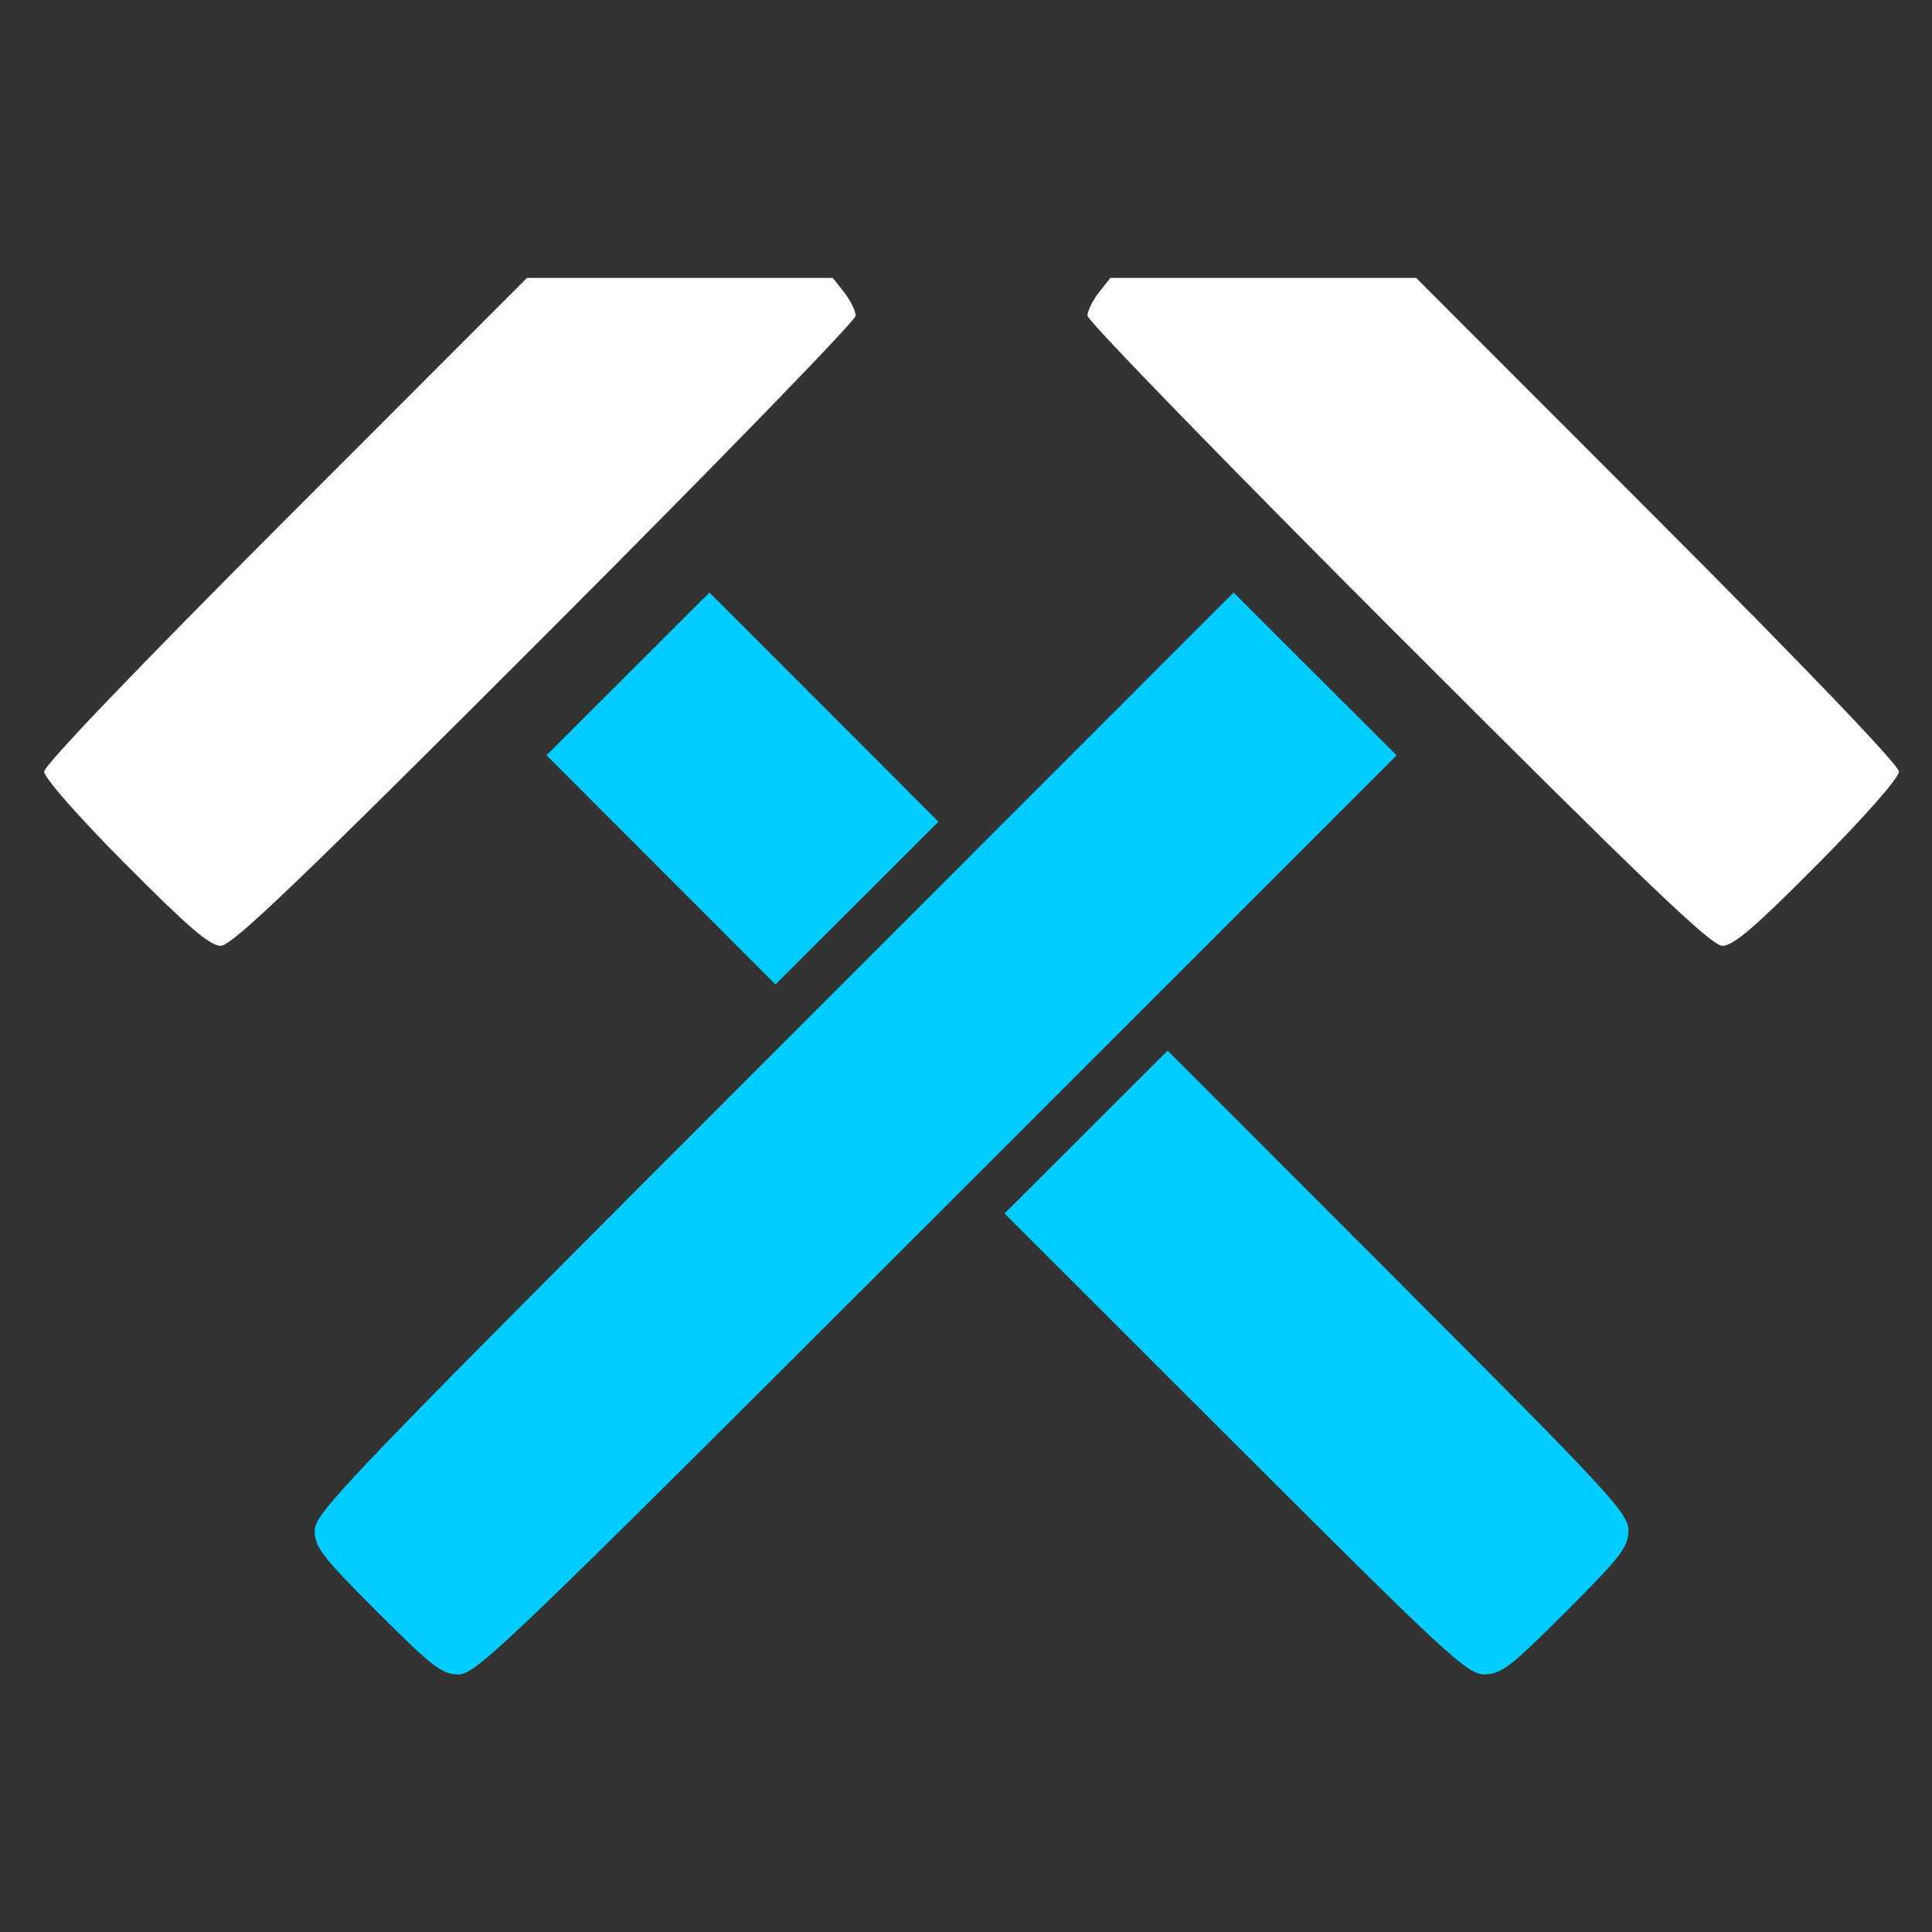 <?xml version="1.0" encoding="UTF-8" standalone="no"?>
<!-- Created with Inkscape (http://www.inkscape.org/) -->

<svg
   xmlns:dc="http://purl.org/dc/elements/1.1/"
   xmlns:cc="http://creativecommons.org/ns#"
   xmlns:rdf="http://www.w3.org/1999/02/22-rdf-syntax-ns#"
   xmlns:svg="http://www.w3.org/2000/svg"
   xmlns="http://www.w3.org/2000/svg"
   xmlns:sodipodi="http://sodipodi.sourceforge.net/DTD/sodipodi-0.dtd"
   xmlns:inkscape="http://www.inkscape.org/namespaces/inkscape"
   width="250"
   height="250"
   viewBox="0 0 66.146 66.146"
   version="1.1"
   id="svg8"
   inkscape:version="0.92.4 (5da689c313, 2019-01-14)"
   sodipodi:docname="interprint-logo.svg">
  <rect x="0" y="0" width="66.146" height="66.146" fill="#333333" stroke="none"/>
  <defs
     id="defs2">
    <marker
       style="overflow:visible"
       refY="0"
       refX="0"
       orient="auto"
       id="DistanceX">
      <path
         id="path817"
         style="stroke:#000000;stroke-width:0.5"
         d="M 3,-3 -3,3 M 0,-5 V 5"
         inkscape:connector-curvature="0" />
    </marker>
    <pattern
       y="0"
       x="0"
       width="8"
       patternUnits="userSpaceOnUse"
       id="Hatch"
       height="8">
      <path
         id="path820"
         stroke-width="0.25"
         stroke="#000000"
         linecap="square"
         d="M8 4 l-4,4" />
      <path
         id="path822"
         stroke-width="0.25"
         stroke="#000000"
         linecap="square"
         d="M6 2 l-4,4" />
      <path
         id="path824"
         stroke-width="0.25"
         stroke="#000000"
         linecap="square"
         d="M4 0 l-4,4" />
    </pattern>
    <symbol
       id="*Model_Space" />
    <symbol
       id="*Paper_Space" />
    <symbol
       id="*Paper_Space0" />
  </defs>
  <sodipodi:namedview
     id="base"
     pagecolor="#ffffff"
     bordercolor="#666666"
     borderopacity="1.0"
     inkscape:pageopacity="0.0"
     inkscape:pageshadow="2"
     inkscape:zoom="1.979899"
     inkscape:cx="-47.500528"
     inkscape:cy="132.63474"
     inkscape:document-units="mm"
     inkscape:current-layer="layer1"
     showgrid="false"
     units="px"
     inkscape:window-width="1920"
     inkscape:window-height="1017"
     inkscape:window-x="-8"
     inkscape:window-y="-8"
     inkscape:window-maximized="1" />
  <g
     inkscape:label="Layer 1"
     inkscape:groupmode="layer"
     id="layer1"
     transform="translate(0,-230.854)">
    <path
       style="fill:#ffffff;fill-opacity:1;stroke-width:0.189"
       d="m 4.292,260.434 c -1.62,-1.633 -2.779,-2.951 -2.779,-3.161 0,-0.221 3.179,-3.54 8.265,-8.632 l 8.265,-8.273 h 5.234 5.234 l 0.392,0.498 c 0.215,0.274 0.392,0.634 0.392,0.799 0,0.166 -4.783,5.087 -10.628,10.936 -8.501,8.506 -10.725,10.634 -11.111,10.634 -0.371,0 -1.126,-0.648 -3.262,-2.802 z"
       id="path1154"
       inkscape:connector-curvature="0" />
    <path
       style="fill:#ffffff;fill-opacity:1;stroke-width:0.189"
       d="m 47.86,252.601 c -5.846,-5.849 -10.628,-10.77 -10.628,-10.936 0,-0.166 0.176,-0.525 0.392,-0.799 l 0.392,-0.498 h 5.234 5.234 l 8.265,8.273 c 5.087,5.092 8.265,8.411 8.265,8.632 0,0.209 -1.159,1.528 -2.779,3.161 -2.136,2.154 -2.891,2.802 -3.262,2.802 -0.386,0 -2.61,-2.129 -11.111,-10.634 z"
       id="path1156"
       inkscape:connector-curvature="0" />
    <path
       style="fill:#00ccff;fill-opacity:1;stroke-width:0.189"
       d="m 12.916,286.039 c -1.89,-1.89 -2.143,-2.219 -2.143,-2.785 0,-0.598 1.06,-1.702 15.731,-16.377 l 15.731,-15.736 2.791,2.787 2.791,2.787 -15.737,15.734 C 17.401,287.124 16.3,288.182 15.701,288.182 c -0.566,0 -0.895,-0.253 -2.785,-2.143 z"
       id="path1158"
       inkscape:connector-curvature="0" />
    <path
       style="fill:#00ccff;fill-opacity:1;stroke-width:0.189"
       d="m 42.289,280.291 -7.897,-7.891 2.792,-2.788 2.792,-2.788 7.888,7.896 c 7.279,7.287 7.888,7.945 7.888,8.535 0,0.563 -0.257,0.896 -2.143,2.782 -1.887,1.887 -2.22,2.143 -2.783,2.143 -0.591,0 -1.245,-0.605 -8.537,-7.891 z"
       id="path1160"
       inkscape:connector-curvature="0" />
    <path
       style="fill:#00ccff;fill-opacity:1;stroke-width:0.189"
       d="m 22.63,260.635 -3.92,-3.923 2.79,-2.785 2.79,-2.785 3.92,3.923 3.92,3.923 -2.79,2.785 -2.79,2.785 z"
       id="path1162"
       inkscape:connector-curvature="0" />
  </g>
</svg>
